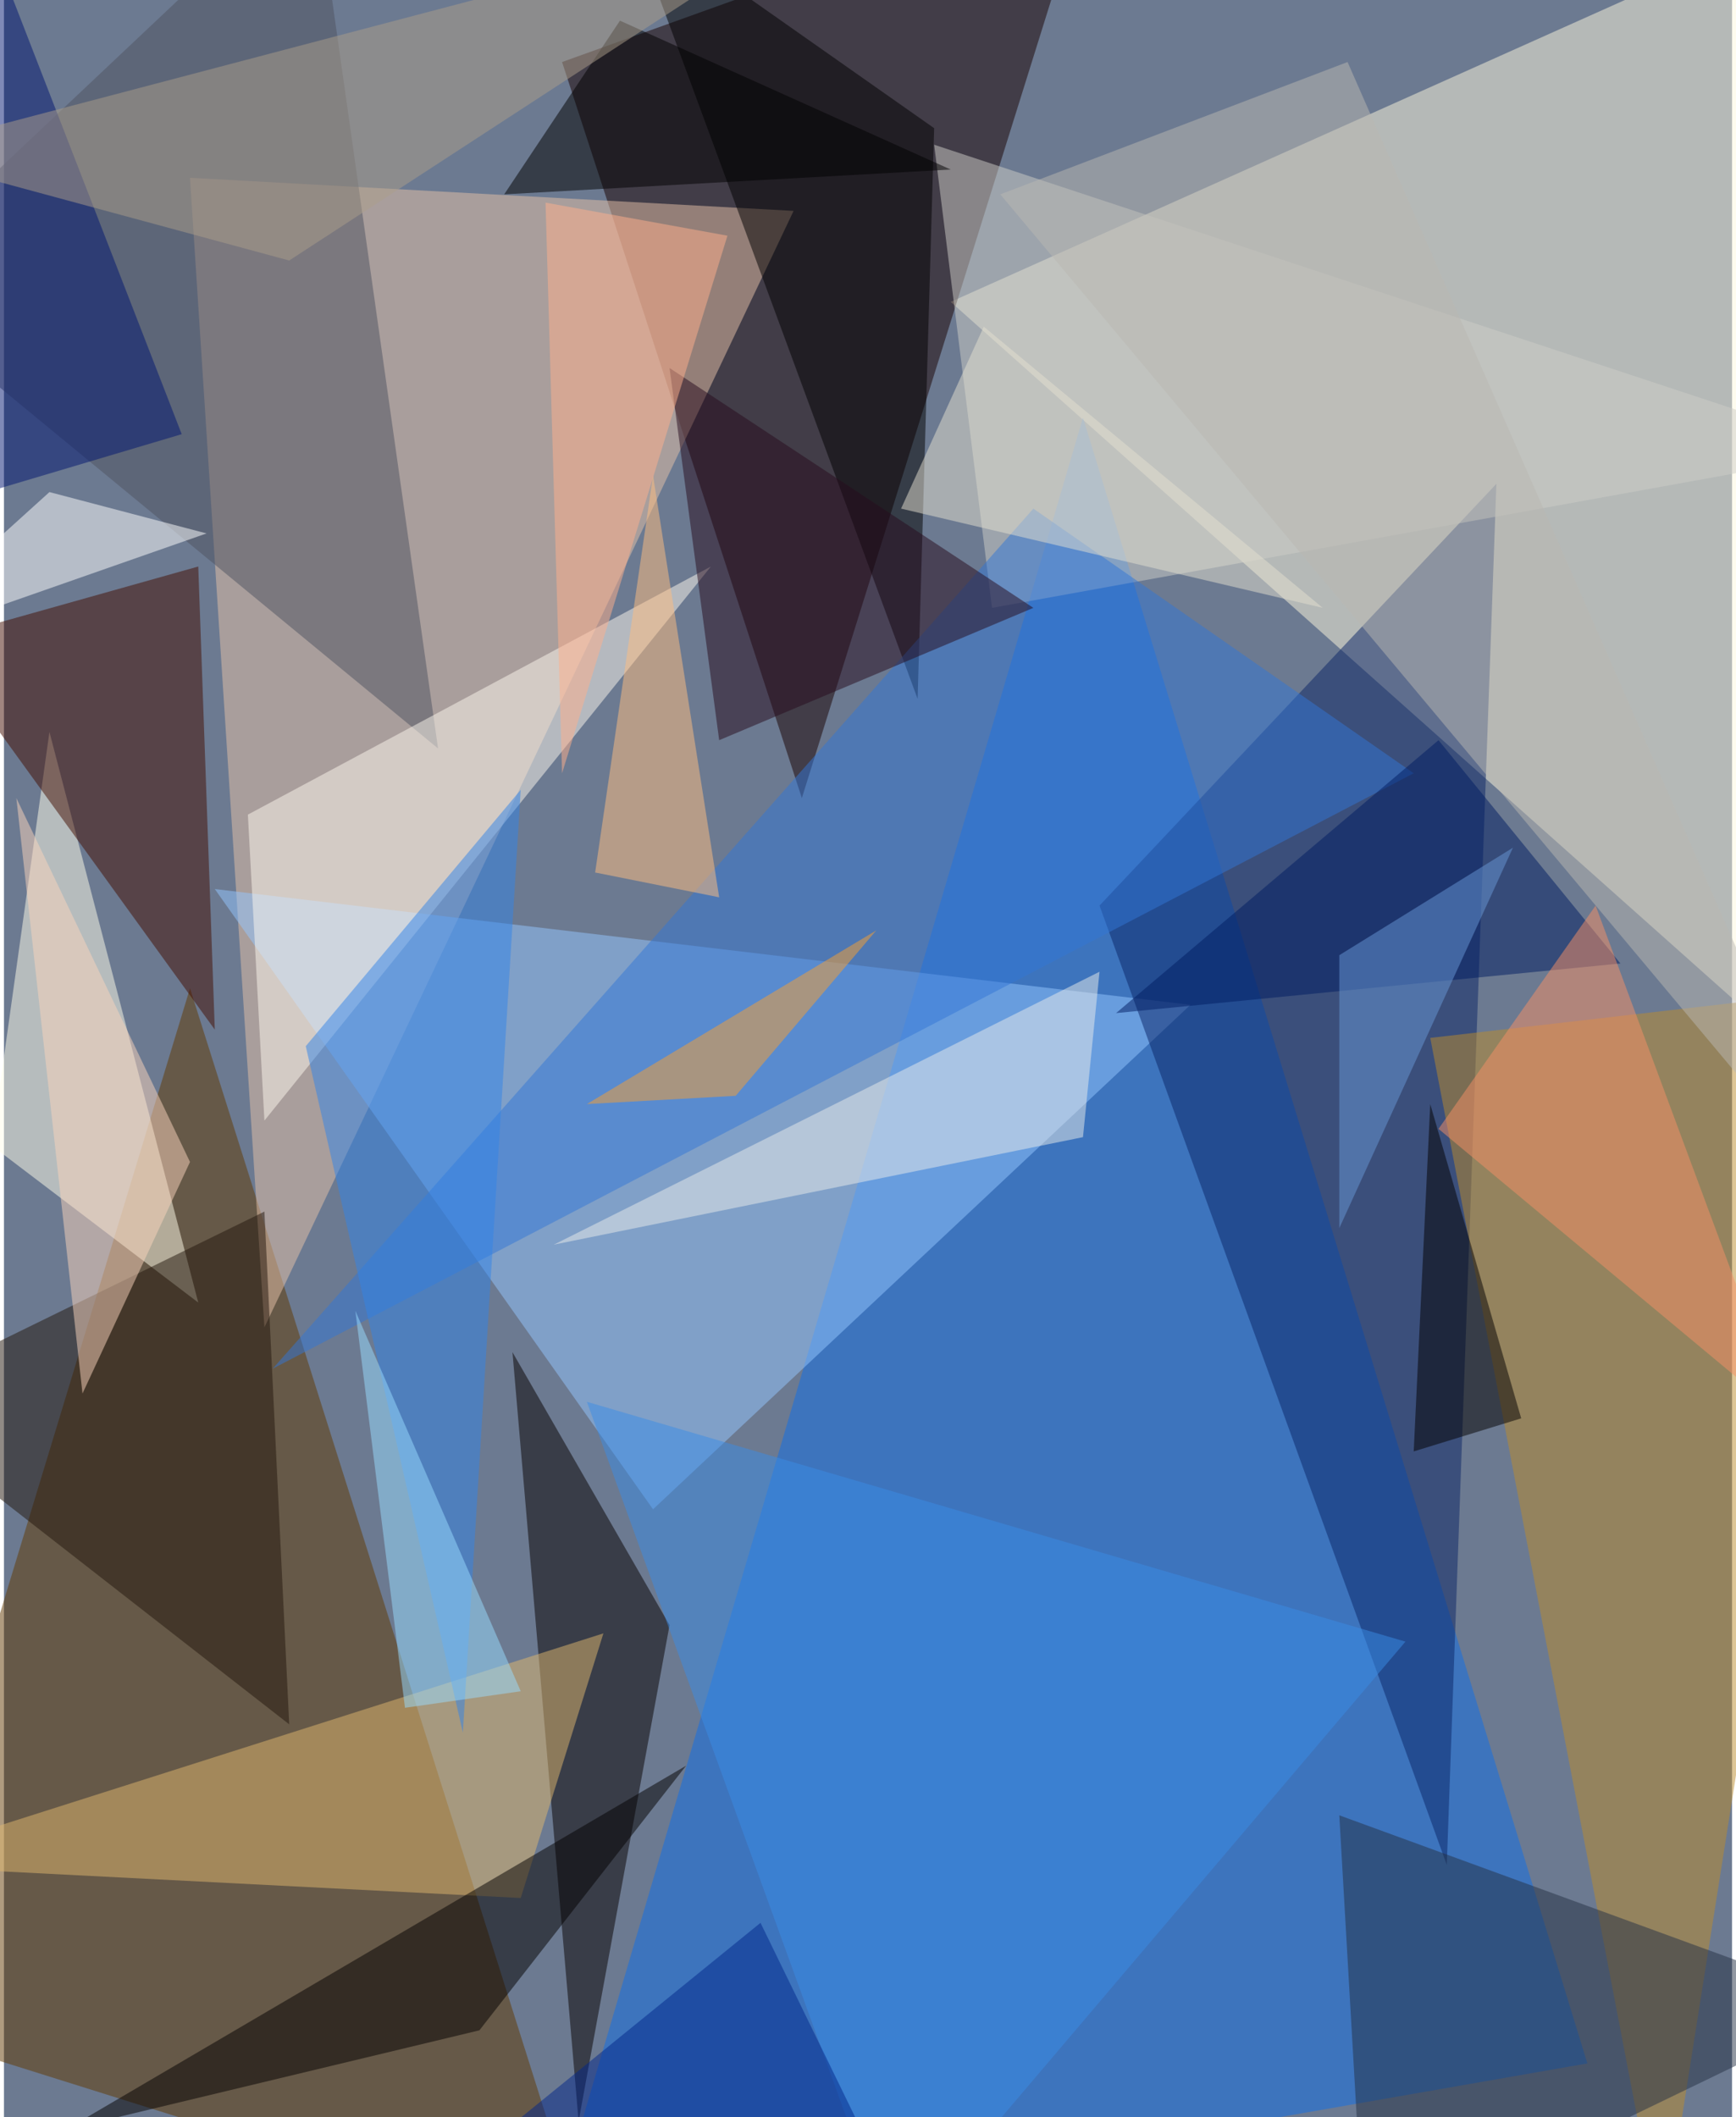 <svg xmlns="http://www.w3.org/2000/svg" width="228" height="278" viewBox="0 0 836 1024"><path fill="#6c7a91" d="M0 0h836v1024H0z"/><g fill-opacity=".502"><path fill="#fdf7de" d="M898 538L458 146 878-42z"/><path fill="#0e6eea" d="M766 998L522 202l-260 884z"/><path fill="#190000" d="M526-62L386 386 270 30z"/><path fill="#613900" d="M90 478l192 608-344-108z"/><path fill="#e5c2a7" d="M126 642L90 86l292 16z"/><path fill="#94c6ff" d="M314 730L102 430l472 56z"/><path fill="#0b2467" d="M530 438l192-204-24 668z"/><path fill="#bb8c2c" d="M690 502l112 584 96-608z"/><path fill="#fffdea" d="M22 354L-6 554l100 76z"/><path fill="#070000" d="M246 654l32 372 44-240z"/><path fill="#430d00" d="M94 274l-128 36 136 188z"/><path fill="#e0b76f" d="M250 918l40-128-352 112z"/><path fill="#cdcec8" d="M478 294L450 70l448 148z"/><path d="M450 62L302-42l140 380z"/><path fill="#4f5360" d="M150-62l60 424-272-224z"/><path fill="#3277d6" d="M682 374L130 662l368-416z"/><path fill="#fcf8ee" d="M342 274L126 542l-8-148z"/><path fill="#23170c" d="M-62 678l188-92 12 248z"/><path fill="#030000" d="M230 982l100-128-300 176z"/><path fill="#253145" d="M658 1086l240-116-252-92z"/><path fill="#3283e8" d="M222 838l28-456-104 124z"/><path fill="#ffbe7f" d="M286 422l28-192 32 204z"/><path fill="#260a1c" d="M346 358l152-64-176-116z"/><path fill="#eaecea" d="M266 602l264-132-8 80z"/><path fill="#3a8ce5" d="M430 1086l248-292-396-116z"/><path fill="#001471" d="M86 210L-18-58l-44 312z"/><path fill="#fff" d="M22 238l-84 76 160-56z"/><path fill="#b9b7b1" d="M482 94l168-64 244 556z"/><path d="M298 10l-56 84 216-12z"/><path fill="#ffb08c" d="M350 114l-80 260-8-276z"/><path fill="#001c63" d="M782 466l-88-108-156 132z"/><path fill="#ab9d89" d="M138 126L402-46-54 74z"/><path fill="#e4e0d0" d="M638 294L474 158l-40 88z"/><path fill="#f58f67" d="M694 546l76-108 92 248z"/><path fill="#030000" d="M734 686l-44-152-8 168z"/><path fill="#f7a033" d="M422 450l-140 84 72-4z"/><path fill="#6897d5" d="M646 594l84-184-84 52z"/><path fill="#97dcff" d="M250 818l-56 8-24-192z"/><path fill="#fad3bc" d="M38 674l52-112L6 386z"/><path fill="#022689" d="M238 1034l204 52-76-156z"/></g></svg>